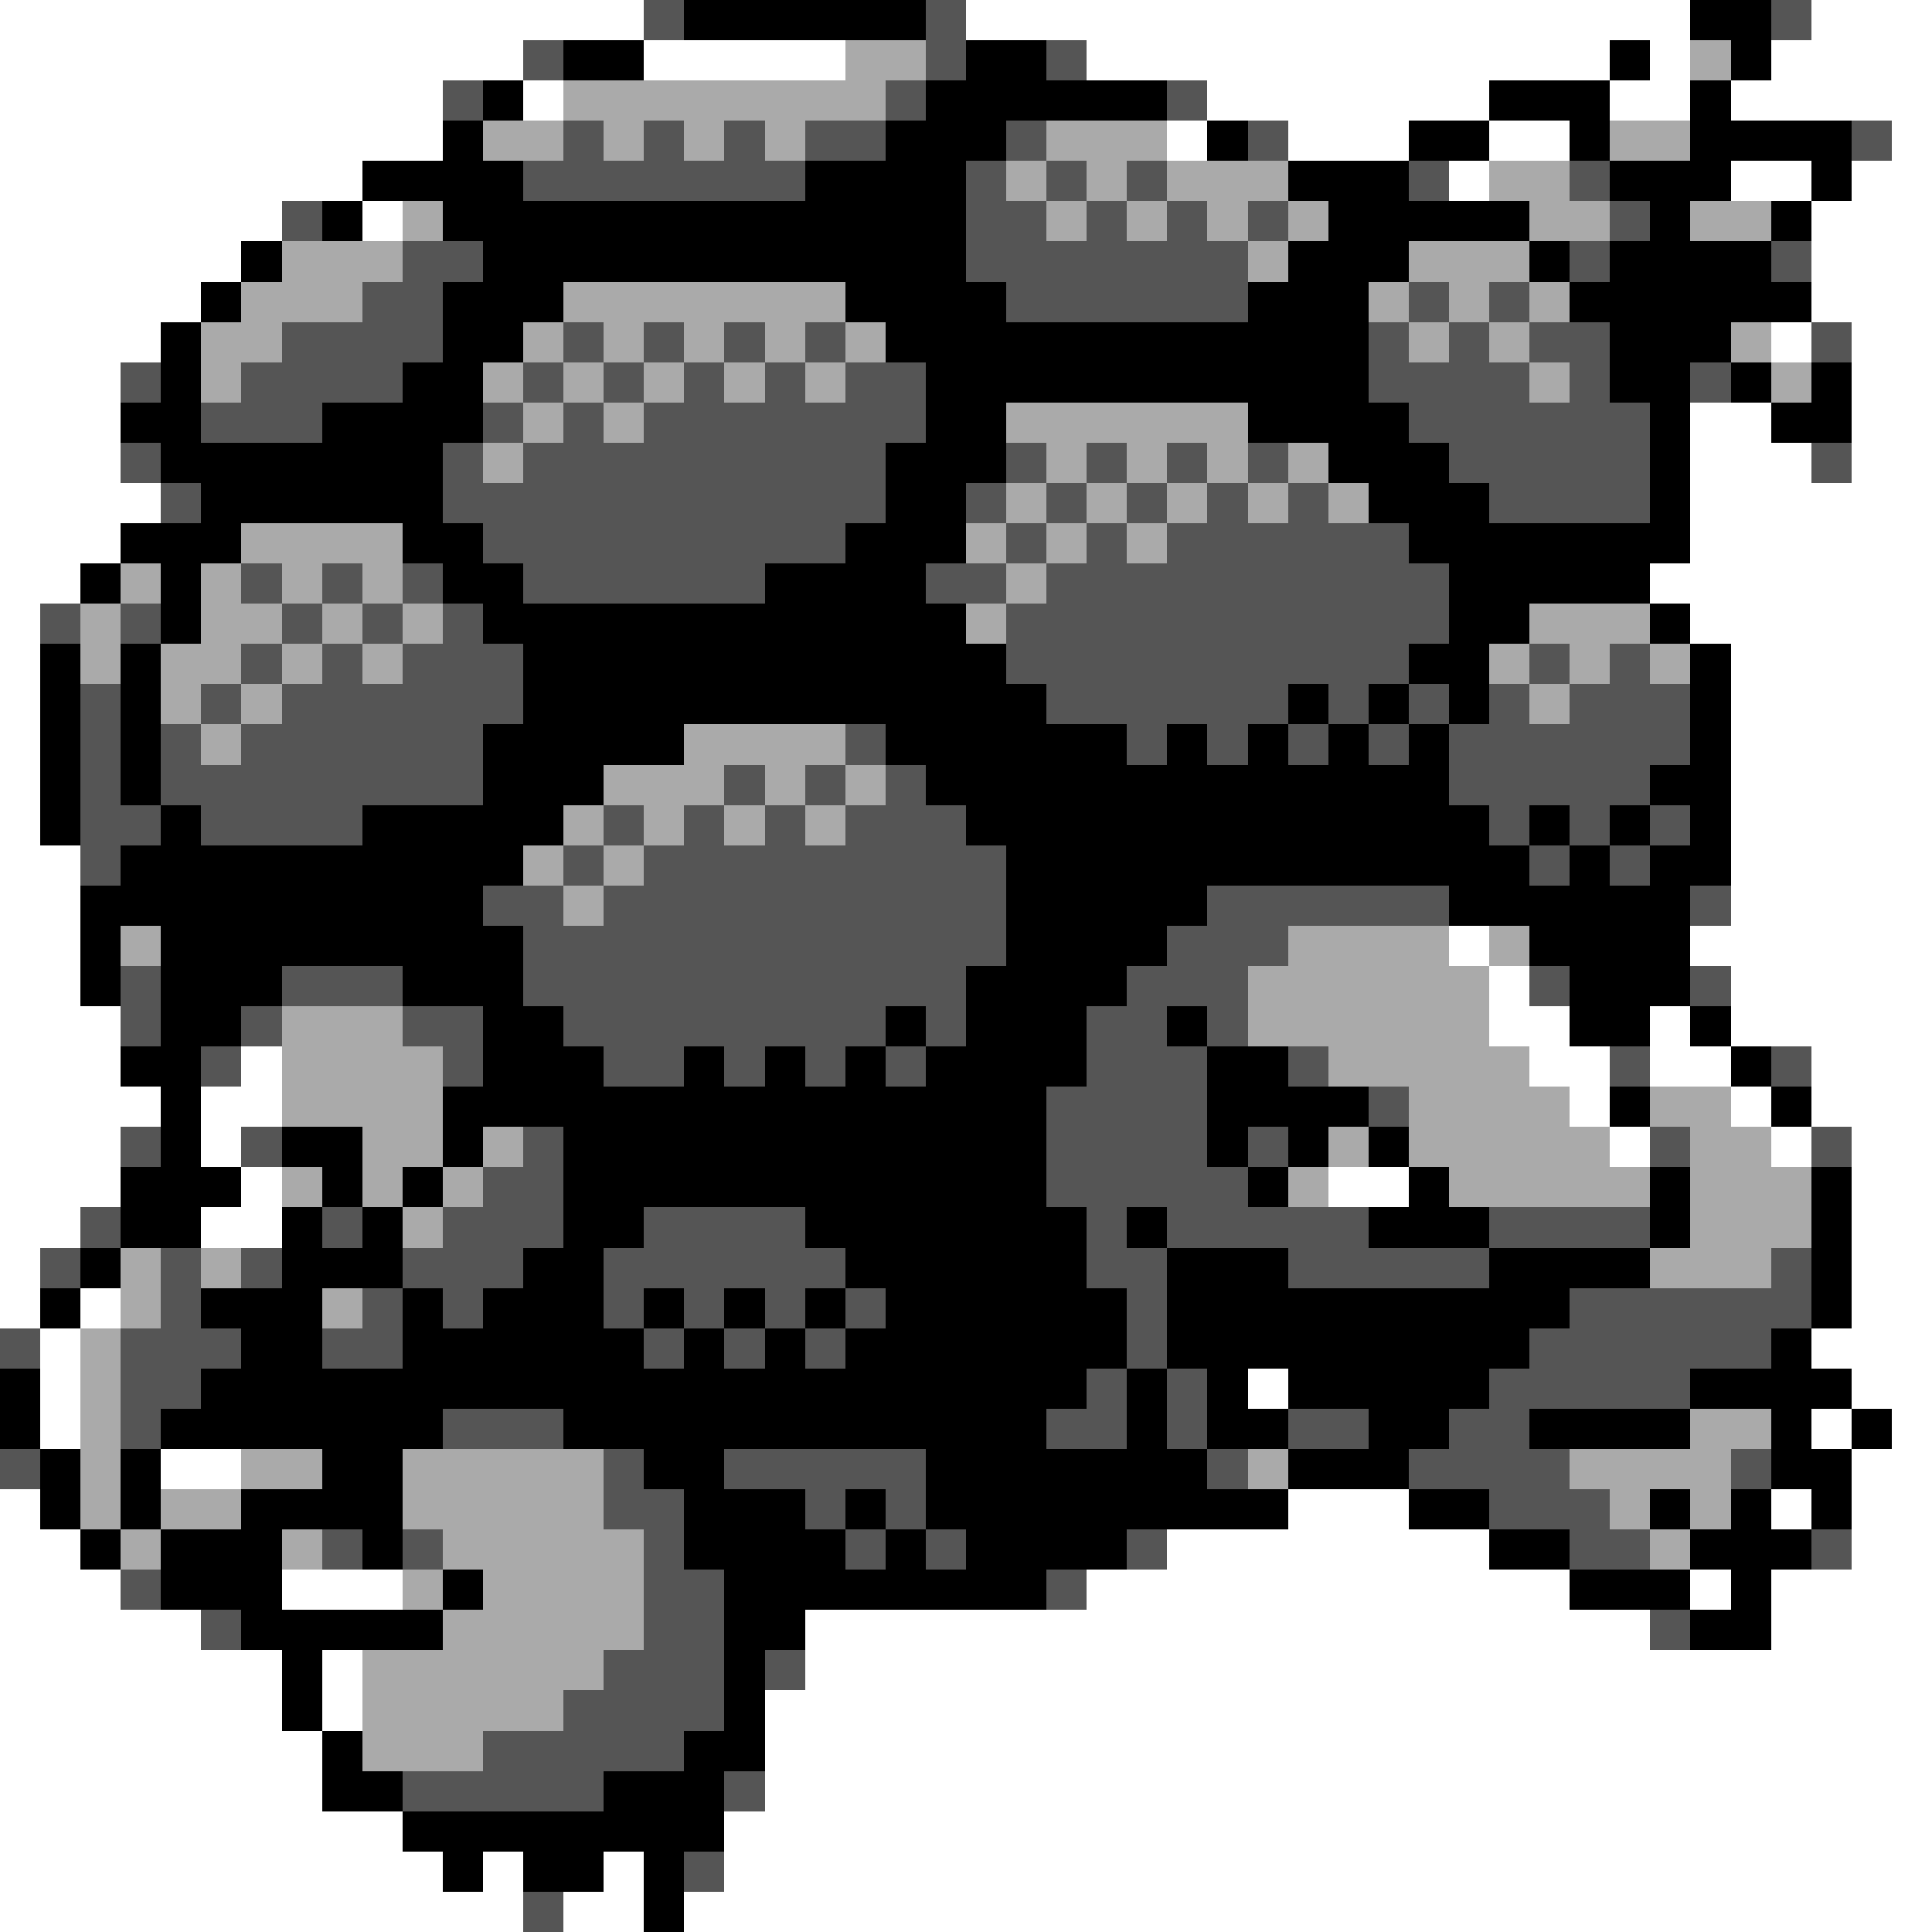 <svg xmlns="http://www.w3.org/2000/svg" viewBox="0 -0.5 48 48" shape-rendering="crispEdges">
<rect x="0" y="-0.5" width="48" height="48" fill="#808080" stroke="none"/>
<path stroke="#ffffff" d="M0 0h16M24 0h18M45 0h3M0 1h13M16 1h5M27 1h13M41 1h1M44 1h4M0 2h11M13 2h1M30 2h7M40 2h2M43 2h5M0 3h11M29 3h1M32 3h3M37 3h2M47 3h1M0 4h9M36 4h1M43 4h2M46 4h2M0 5h7M9 5h1M45 5h3M0 6h6M45 6h3M0 7h5M45 7h3M0 8h4M44 8h1M46 8h2M0 9h3M46 9h2M0 10h3M42 10h2M46 10h2M0 11h3M42 11h3M46 11h2M0 12h4M42 12h6M0 13h3M42 13h6M0 14h2M41 14h7M0 15h1M42 15h6M0 16h1M43 16h5M0 17h1M43 17h5M0 18h1M43 18h5M0 19h1M43 19h5M0 20h1M43 20h5M0 21h2M43 21h5M0 22h2M43 22h5M0 23h2M36 23h1M42 23h6M0 24h2M37 24h1M43 24h5M0 25h3M37 25h2M41 25h1M43 25h5M0 26h3M6 26h1M38 26h2M41 26h2M45 26h3M0 27h4M5 27h2M39 27h1M43 27h1M45 27h3M0 28h3M5 28h1M40 28h1M44 28h1M46 28h2M0 29h3M6 29h1M33 29h2M46 29h2M0 30h2M5 30h2M46 30h2M0 31h1M46 31h2M0 32h1M2 32h1M46 32h2M1 33h1M45 33h3M1 34h1M31 34h1M46 34h2M1 35h1M45 35h1M47 35h1M4 36h2M46 36h2M0 37h1M32 37h3M44 37h1M46 37h2M0 38h2M29 38h8M46 38h2M0 39h3M7 39h3M27 39h12M42 39h1M44 39h4M0 40h5M20 40h21M44 40h4M0 41h7M8 41h1M20 41h28M0 42h7M8 42h1M19 42h29M0 43h8M19 43h29M0 44h8M19 44h29M0 45h10M18 45h30M0 46h11M12 46h1M15 46h1M18 46h30M0 47h13M14 47h2M17 47h31" />
<path stroke="#555555" d="M16 0h1M23 0h1M44 0h1M13 1h1M23 1h1M26 1h1M11 2h1M22 2h1M29 2h1M14 3h1M16 3h1M18 3h1M20 3h2M25 3h1M31 3h1M46 3h1M13 4h7M24 4h1M26 4h1M28 4h1M35 4h1M39 4h1M7 5h1M24 5h2M27 5h1M29 5h1M31 5h1M40 5h1M10 6h2M24 6h7M39 6h1M44 6h1M9 7h2M25 7h6M35 7h1M37 7h1M7 8h4M14 8h1M16 8h1M18 8h1M20 8h1M34 8h1M36 8h1M38 8h2M45 8h1M3 9h1M6 9h4M13 9h1M15 9h1M17 9h1M19 9h1M21 9h2M34 9h4M39 9h1M42 9h1M5 10h3M12 10h1M14 10h1M16 10h7M35 10h6M3 11h1M11 11h1M13 11h9M25 11h1M27 11h1M29 11h1M31 11h1M36 11h5M45 11h1M4 12h1M11 12h11M24 12h1M26 12h1M28 12h1M30 12h1M32 12h1M37 12h4M12 13h9M25 13h1M27 13h1M29 13h6M6 14h1M8 14h1M10 14h1M13 14h6M23 14h2M26 14h10M1 15h1M3 15h1M7 15h1M9 15h1M11 15h1M25 15h11M6 16h1M8 16h1M10 16h3M25 16h10M38 16h1M40 16h1M2 17h1M5 17h1M7 17h6M26 17h6M33 17h1M35 17h1M37 17h1M39 17h3M2 18h1M4 18h1M6 18h6M21 18h1M28 18h1M30 18h1M32 18h1M34 18h1M36 18h6M2 19h1M4 19h8M18 19h1M20 19h1M22 19h1M36 19h5M2 20h2M5 20h4M15 20h1M17 20h1M19 20h1M21 20h3M37 20h1M39 20h1M41 20h1M2 21h1M14 21h1M16 21h9M38 21h1M40 21h1M12 22h2M15 22h10M30 22h6M42 22h1M13 23h12M29 23h3M3 24h1M7 24h3M13 24h11M28 24h3M38 24h1M42 24h1M3 25h1M6 25h1M10 25h2M14 25h8M23 25h1M27 25h2M30 25h1M5 26h1M11 26h1M15 26h2M18 26h1M20 26h1M22 26h1M27 26h3M32 26h1M40 26h1M44 26h1M26 27h4M34 27h1M3 28h1M6 28h1M13 28h1M26 28h4M31 28h1M41 28h1M45 28h1M12 29h2M26 29h5M2 30h1M8 30h1M11 30h3M16 30h4M27 30h1M29 30h5M37 30h4M1 31h1M4 31h1M6 31h1M10 31h3M15 31h6M27 31h2M32 31h5M44 31h1M4 32h1M9 32h1M11 32h1M15 32h1M17 32h1M19 32h1M21 32h1M28 32h1M39 32h6M0 33h1M3 33h3M8 33h2M16 33h1M18 33h1M20 33h1M28 33h1M38 33h6M3 34h2M27 34h1M29 34h1M37 34h5M3 35h1M11 35h3M26 35h2M29 35h1M32 35h2M36 35h2M0 36h1M15 36h1M18 36h5M30 36h1M35 36h4M43 36h1M15 37h2M20 37h1M22 37h1M37 37h3M8 38h1M10 38h1M16 38h1M21 38h1M23 38h1M28 38h1M39 38h2M45 38h1M3 39h1M16 39h2M26 39h1M5 40h1M16 40h2M41 40h1M15 41h3M19 41h1M14 42h4M12 43h5M10 44h5M18 44h1M17 46h1M13 47h1" />
<path stroke="#000000" d="M17 0h6M42 0h2M14 1h2M24 1h2M40 1h1M43 1h1M12 2h1M23 2h6M37 2h3M42 2h1M11 3h1M22 3h3M30 3h1M35 3h2M39 3h1M42 3h4M9 4h4M20 4h4M32 4h3M40 4h3M45 4h1M8 5h1M11 5h13M33 5h5M41 5h1M44 5h1M6 6h1M12 6h12M32 6h3M38 6h1M40 6h4M5 7h1M11 7h3M21 7h4M31 7h3M39 7h6M4 8h1M11 8h2M22 8h12M40 8h3M4 9h1M10 9h2M23 9h11M40 9h2M43 9h1M45 9h1M3 10h2M8 10h4M23 10h2M31 10h4M41 10h1M44 10h2M4 11h7M22 11h3M33 11h3M41 11h1M5 12h6M22 12h2M34 12h3M41 12h1M3 13h3M10 13h2M21 13h3M35 13h7M2 14h1M4 14h1M11 14h2M19 14h4M36 14h5M4 15h1M12 15h12M36 15h2M41 15h1M1 16h1M3 16h1M13 16h12M35 16h2M42 16h1M1 17h1M3 17h1M13 17h13M32 17h1M34 17h1M36 17h1M42 17h1M1 18h1M3 18h1M12 18h5M22 18h6M29 18h1M31 18h1M33 18h1M35 18h1M42 18h1M1 19h1M3 19h1M12 19h3M23 19h13M41 19h2M1 20h1M4 20h1M9 20h5M24 20h13M38 20h1M40 20h1M42 20h1M3 21h10M25 21h13M39 21h1M41 21h2M2 22h10M25 22h5M36 22h6M2 23h1M4 23h9M25 23h4M38 23h4M2 24h1M4 24h3M10 24h3M24 24h4M39 24h3M4 25h2M12 25h2M22 25h1M24 25h3M29 25h1M39 25h2M42 25h1M3 26h2M12 26h3M17 26h1M19 26h1M21 26h1M23 26h4M30 26h2M43 26h1M4 27h1M11 27h15M30 27h4M40 27h1M44 27h1M4 28h1M7 28h2M11 28h1M14 28h12M30 28h1M32 28h1M34 28h1M3 29h3M8 29h1M10 29h1M14 29h12M31 29h1M35 29h1M41 29h1M45 29h1M3 30h2M7 30h1M9 30h1M14 30h2M20 30h7M28 30h1M34 30h3M41 30h1M45 30h1M2 31h1M7 31h3M13 31h2M21 31h6M29 31h3M37 31h4M45 31h1M1 32h1M5 32h3M10 32h1M12 32h3M16 32h1M18 32h1M20 32h1M22 32h6M29 32h10M45 32h1M6 33h2M10 33h6M17 33h1M19 33h1M21 33h7M29 33h9M44 33h1M0 34h1M5 34h22M28 34h1M30 34h1M32 34h5M42 34h4M0 35h1M4 35h7M14 35h12M28 35h1M30 35h2M34 35h2M38 35h4M44 35h1M46 35h1M1 36h1M3 36h1M8 36h2M16 36h2M23 36h7M32 36h3M44 36h2M1 37h1M3 37h1M6 37h4M17 37h3M21 37h1M23 37h9M35 37h2M41 37h1M43 37h1M45 37h1M2 38h1M4 38h3M9 38h1M17 38h4M22 38h1M24 38h4M37 38h2M42 38h3M4 39h3M11 39h1M18 39h8M39 39h3M43 39h1M6 40h5M18 40h2M42 40h2M7 41h1M18 41h1M7 42h1M18 42h1M8 43h1M17 43h2M8 44h2M15 44h3M10 45h8M11 46h1M13 46h2M16 46h1M16 47h1" />
<path stroke="#aaaaaa" d="M21 1h2M42 1h1M14 2h8M12 3h2M15 3h1M17 3h1M19 3h1M26 3h3M40 3h2M25 4h1M27 4h1M29 4h3M37 4h2M10 5h1M26 5h1M28 5h1M30 5h1M32 5h1M38 5h2M42 5h2M7 6h3M31 6h1M35 6h3M6 7h3M14 7h7M34 7h1M36 7h1M38 7h1M5 8h2M13 8h1M15 8h1M17 8h1M19 8h1M21 8h1M35 8h1M37 8h1M43 8h1M5 9h1M12 9h1M14 9h1M16 9h1M18 9h1M20 9h1M38 9h1M44 9h1M13 10h1M15 10h1M25 10h6M12 11h1M26 11h1M28 11h1M30 11h1M32 11h1M25 12h1M27 12h1M29 12h1M31 12h1M33 12h1M6 13h4M24 13h1M26 13h1M28 13h1M3 14h1M5 14h1M7 14h1M9 14h1M25 14h1M2 15h1M5 15h2M8 15h1M10 15h1M24 15h1M38 15h3M2 16h1M4 16h2M7 16h1M9 16h1M37 16h1M39 16h1M41 16h1M4 17h1M6 17h1M38 17h1M5 18h1M17 18h4M15 19h3M19 19h1M21 19h1M14 20h1M16 20h1M18 20h1M20 20h1M13 21h1M15 21h1M14 22h1M3 23h1M32 23h4M37 23h1M31 24h6M7 25h3M31 25h6M7 26h4M33 26h5M7 27h4M35 27h4M41 27h2M9 28h2M12 28h1M33 28h1M35 28h5M42 28h2M7 29h1M9 29h1M11 29h1M32 29h1M36 29h5M42 29h3M10 30h1M42 30h3M3 31h1M5 31h1M41 31h3M3 32h1M8 32h1M2 33h1M2 34h1M2 35h1M42 35h2M2 36h1M6 36h2M10 36h5M31 36h1M39 36h4M2 37h1M4 37h2M10 37h5M40 37h1M42 37h1M3 38h1M7 38h1M11 38h5M41 38h1M10 39h1M12 39h4M11 40h5M9 41h6M9 42h5M9 43h3" />
</svg>